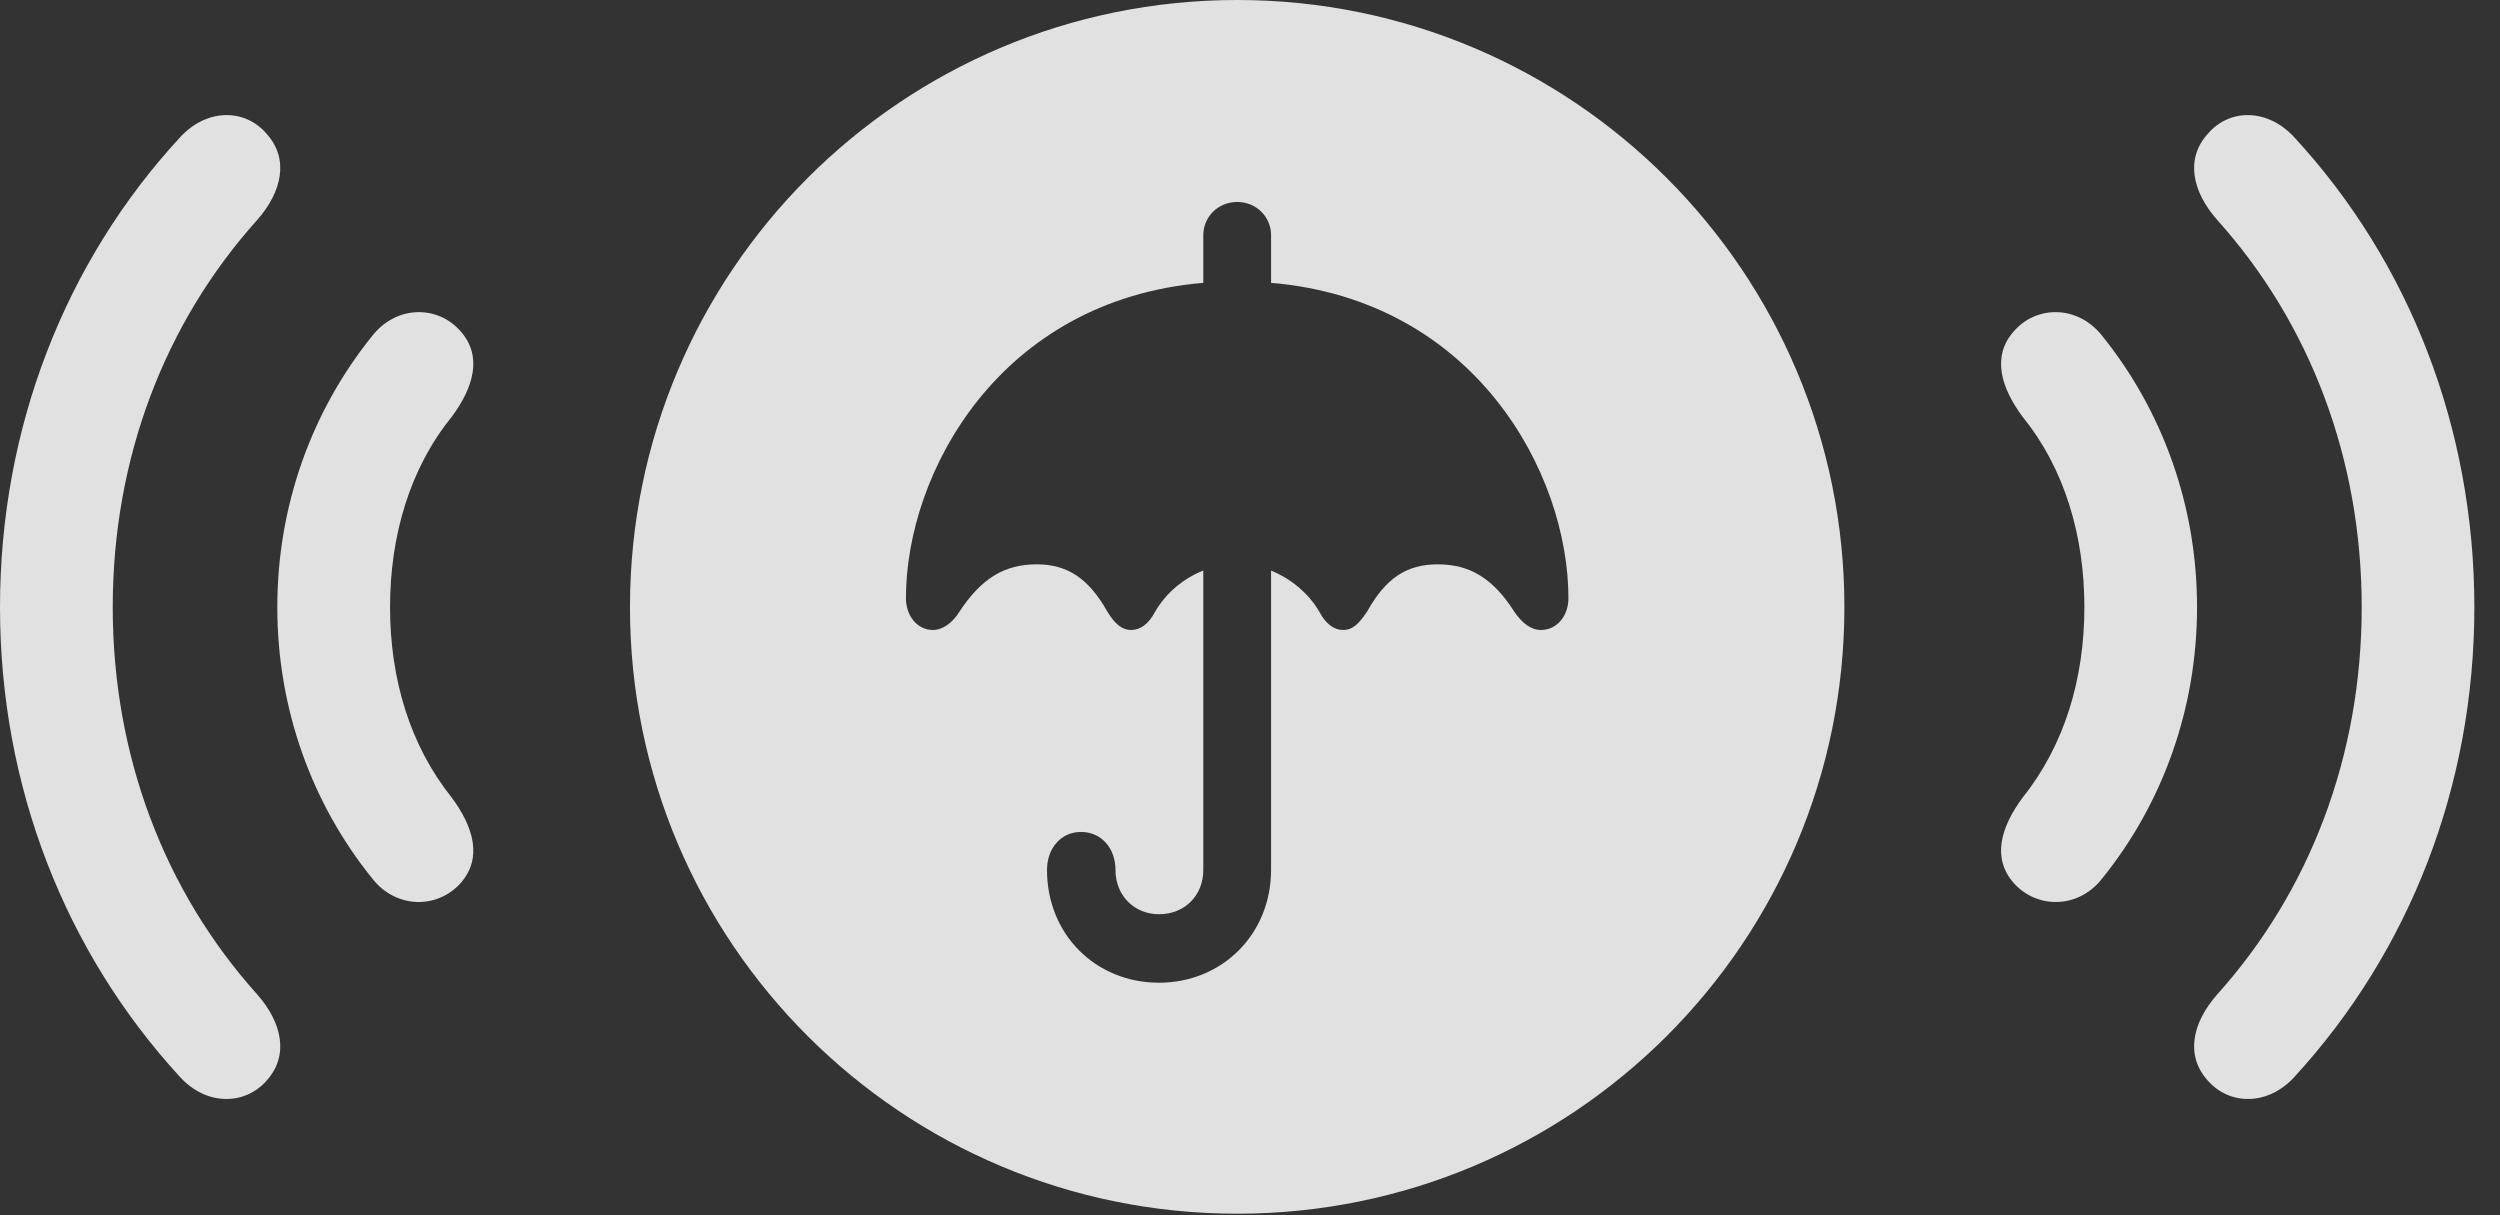 <?xml version="1.0" encoding="UTF-8"?>
<!--Generator: Apple Native CoreSVG 341-->
<!DOCTYPE svg
PUBLIC "-//W3C//DTD SVG 1.1//EN"
       "http://www.w3.org/Graphics/SVG/1.1/DTD/svg11.dtd">
<svg version="1.1" xmlns="http://www.w3.org/2000/svg" xmlns:xlink="http://www.w3.org/1999/xlink" viewBox="0 0 35.303 17.158">
 <rect x="0" y="0" width="35.303" height="17.158" fill="#333333" stroke="none"/>
 <g>
  <rect height="17.158" opacity="0" width="35.303" x="0" y="0"/>
  <path d="M3.77 1.895C4.082 2.246 3.984 2.705 3.633 3.105C2.324 4.561 1.592 6.475 1.592 8.574C1.592 10.674 2.324 12.588 3.633 14.043C3.984 14.443 4.082 14.902 3.77 15.254C3.457 15.615 2.91 15.615 2.539 15.205C0.918 13.438 0 11.104 0 8.574C0 6.045 0.918 3.701 2.539 1.943C2.91 1.533 3.457 1.523 3.77 1.895ZM32.402 1.943C34.023 3.701 34.941 6.045 34.941 8.574C34.941 11.104 34.023 13.438 32.402 15.205C32.031 15.615 31.484 15.615 31.172 15.254C30.859 14.902 30.957 14.443 31.309 14.043C32.617 12.588 33.35 10.674 33.35 8.574C33.35 6.475 32.617 4.561 31.309 3.105C30.957 2.705 30.859 2.246 31.172 1.895C31.484 1.523 32.031 1.533 32.402 1.943Z" fill="white" fill-opacity="0.85"/>
  <path d="M6.504 4.678C6.816 5.029 6.689 5.469 6.377 5.889C5.791 6.611 5.508 7.559 5.508 8.574C5.508 9.59 5.791 10.527 6.377 11.26C6.689 11.68 6.816 12.119 6.504 12.471C6.182 12.832 5.596 12.842 5.254 12.402C4.404 11.348 3.916 10.01 3.916 8.574C3.916 7.139 4.404 5.801 5.254 4.746C5.596 4.307 6.182 4.307 6.504 4.678ZM29.688 4.746C30.537 5.801 31.025 7.139 31.025 8.574C31.025 10.01 30.537 11.348 29.688 12.402C29.346 12.842 28.76 12.832 28.438 12.471C28.125 12.119 28.252 11.68 28.564 11.26C29.15 10.527 29.434 9.59 29.434 8.574C29.434 7.559 29.15 6.611 28.564 5.889C28.252 5.469 28.125 5.029 28.438 4.678C28.76 4.307 29.346 4.307 29.688 4.746Z" fill="white" fill-opacity="0.85"/>
  <path d="M26.045 8.574C26.045 13.31 22.207 17.139 17.471 17.139C12.734 17.139 8.896 13.31 8.896 8.574C8.896 3.838 12.734 0 17.471 0C22.207 0 26.045 3.838 26.045 8.574ZM16.992 3.32L16.992 3.994C14.111 4.238 12.793 6.68 12.793 8.447C12.793 8.691 12.949 8.896 13.174 8.896C13.31 8.896 13.447 8.799 13.545 8.643C13.857 8.164 14.19 7.969 14.639 7.969C15.068 7.969 15.371 8.164 15.635 8.633C15.742 8.809 15.84 8.896 15.977 8.896C16.104 8.896 16.221 8.809 16.309 8.643C16.465 8.369 16.719 8.164 16.992 8.057L16.992 12.285C16.992 12.646 16.729 12.91 16.367 12.91C16.016 12.91 15.752 12.646 15.752 12.285C15.752 11.982 15.557 11.748 15.264 11.748C14.98 11.748 14.785 11.982 14.785 12.285C14.785 13.193 15.469 13.877 16.367 13.877C17.256 13.877 17.949 13.193 17.949 12.285L17.949 8.057C18.213 8.164 18.477 8.369 18.633 8.643C18.721 8.809 18.838 8.896 18.965 8.896C19.102 8.896 19.189 8.809 19.307 8.633C19.57 8.164 19.863 7.969 20.303 7.969C20.752 7.969 21.084 8.164 21.387 8.643C21.494 8.799 21.621 8.896 21.758 8.896C21.992 8.896 22.148 8.691 22.148 8.447C22.148 6.68 20.83 4.238 17.949 3.994L17.949 3.32C17.949 3.066 17.744 2.852 17.471 2.852C17.197 2.852 16.992 3.066 16.992 3.32Z" fill="white" fill-opacity="0.85"/>
 </g>
</svg>
